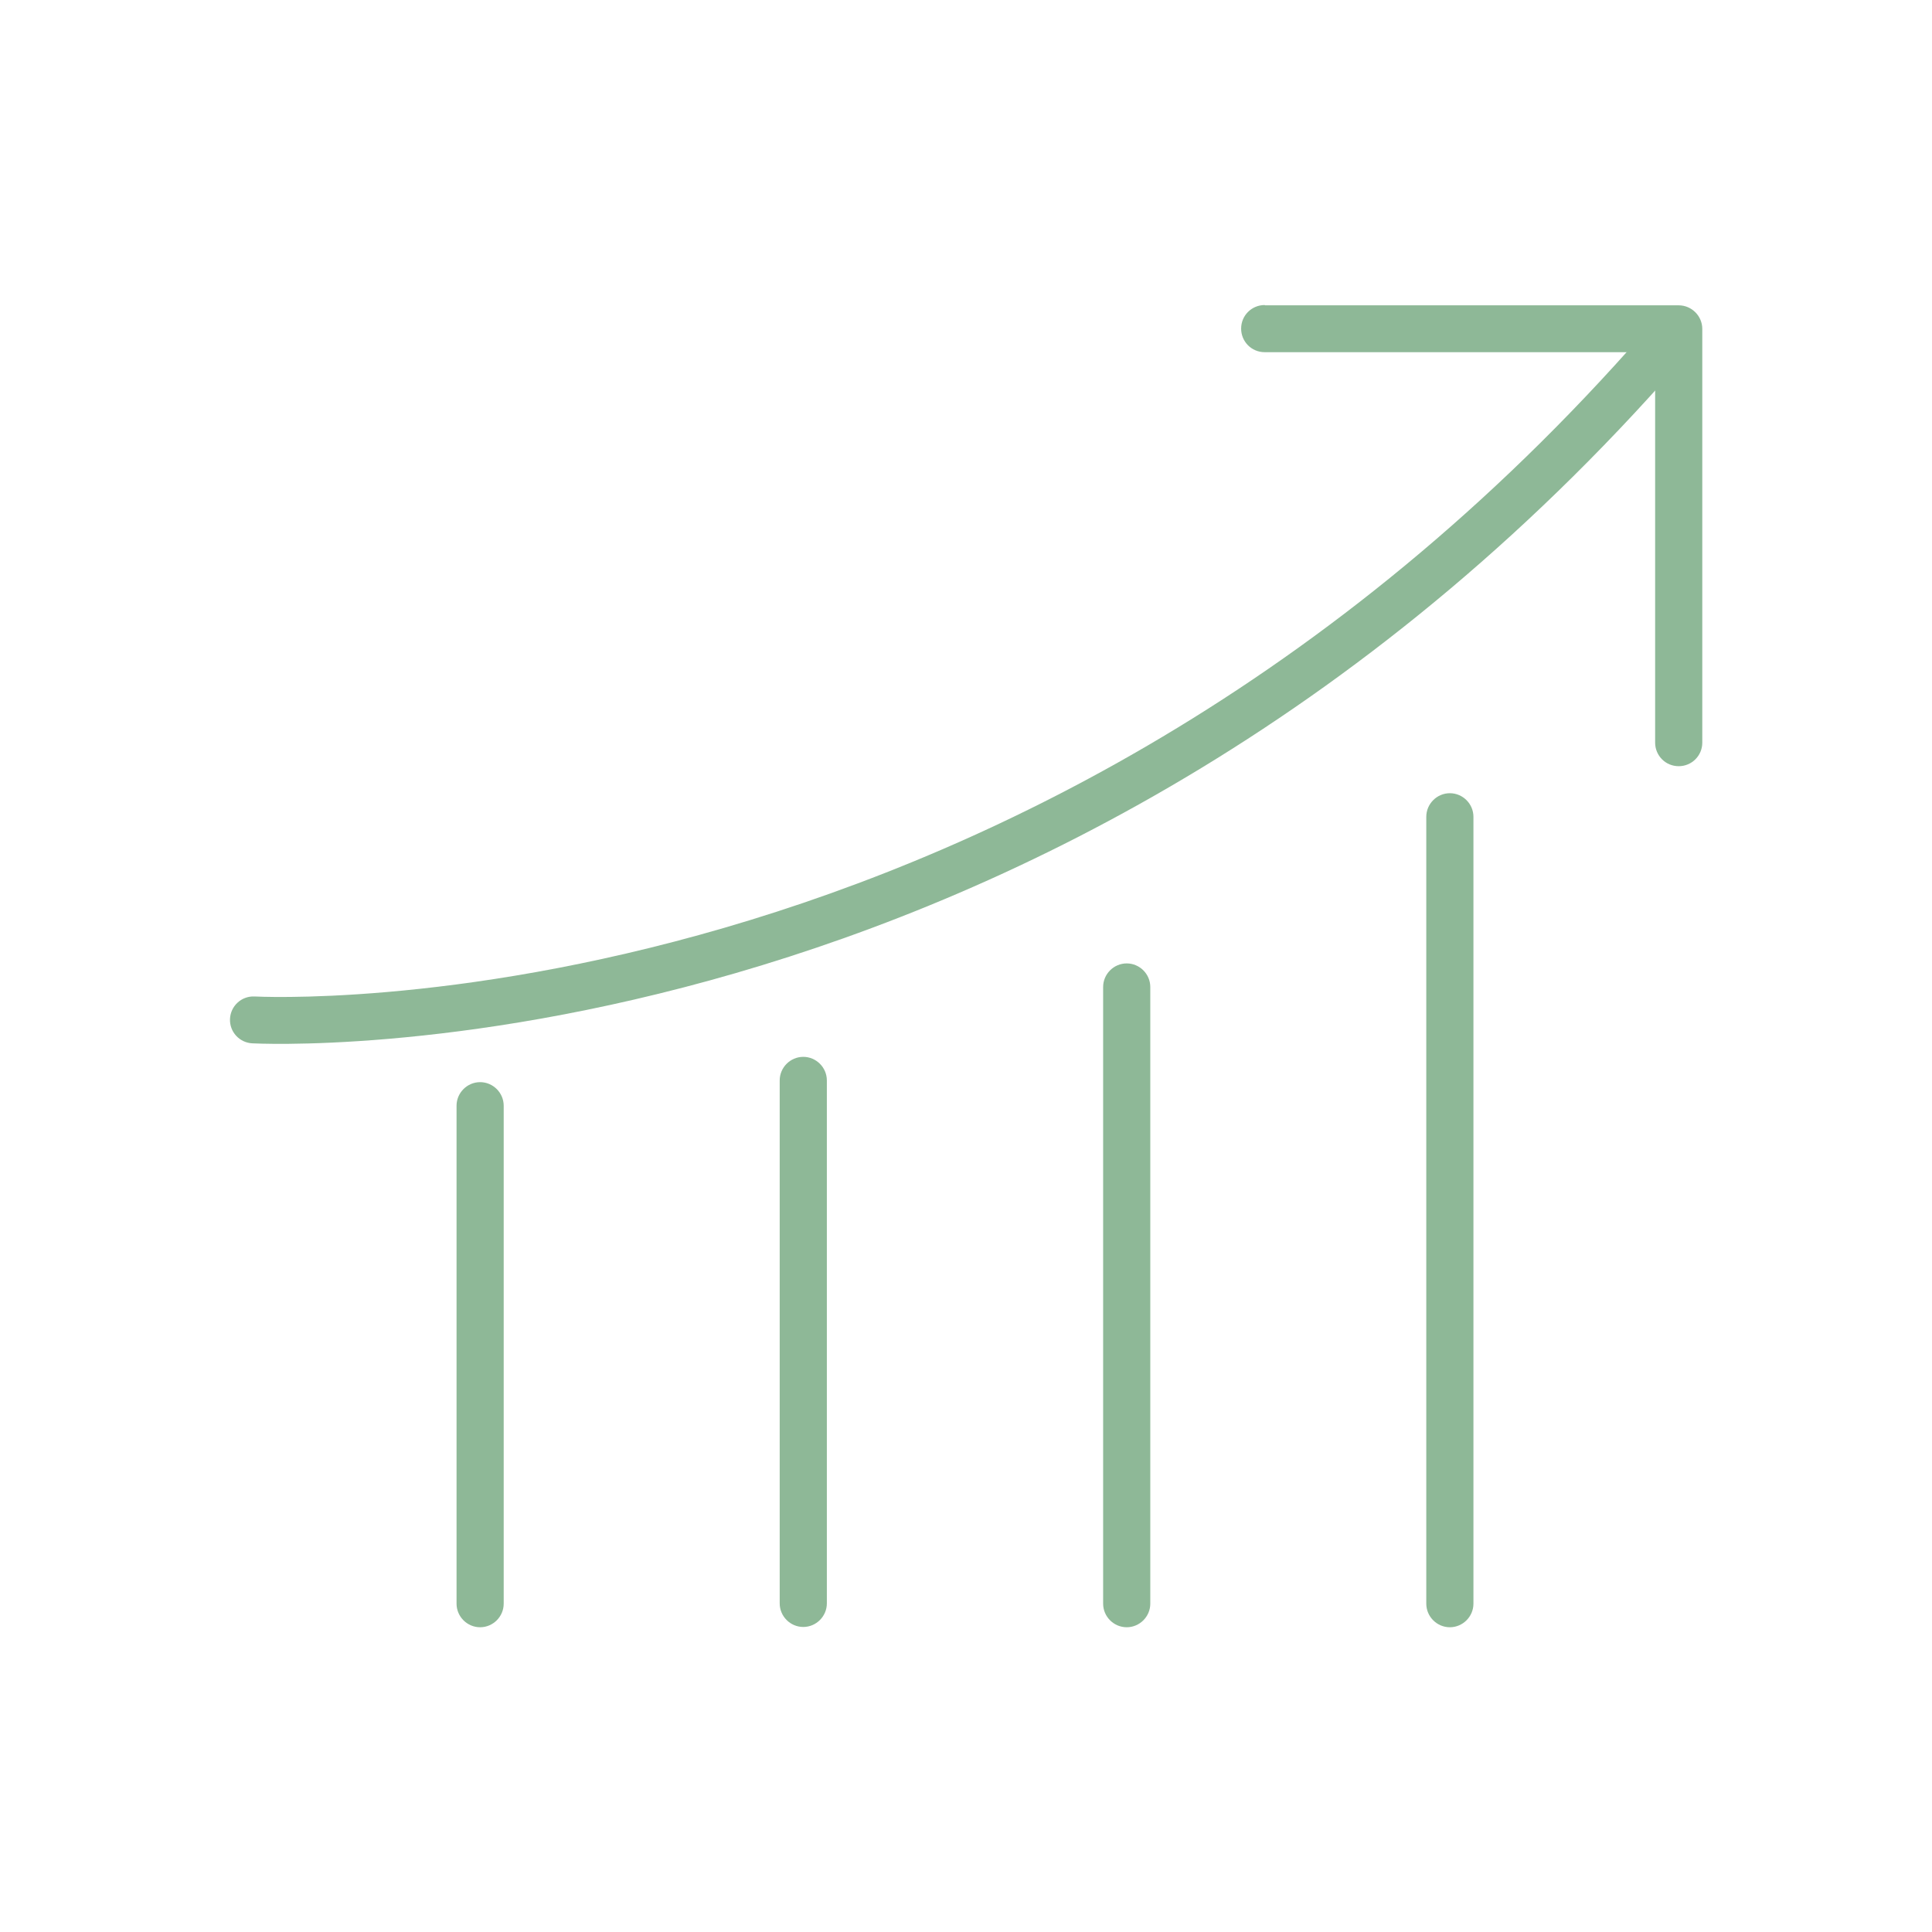 <svg xmlns="http://www.w3.org/2000/svg" xml:space="preserve" width="6.72in" height="6.72in" style="shape-rendering:geometricPrecision; text-rendering:geometricPrecision; image-rendering:optimizeQuality; fill-rule:evenodd; clip-rule:evenodd" viewBox="0 0 6720 6720" xmlns:xlink="http://www.w3.org/1999/xlink">
 <defs>
  <style type="text/css">
   
    .fil1 {fill:none}
    .fil0 {fill:black;fill-rule:nonzero}
   
  </style>
 </defs>
 <g id="Layer_x0020_1">
  <path class="fil0" d="M1752 3846c0,-45 -37,-82 -82,-82 -45,0 -82,37 -82,82l0 1732c0,45 37,82 82,82 45,0 82,-37 82,-82l0 -1732z" id="id_107" style="fill: rgb(142, 184, 151);"></path>
  <path class="fil0" d="M2876 3758c0,-45 -37,-82 -82,-82 -45,0 -82,37 -82,82l0 1819c0,45 37,82 82,82 45,0 82,-37 82,-82l0 -1819z" id="id_108" style="fill: rgb(142, 184, 151);"></path>
  <path class="fil0" d="M4001 3433c0,-45 -37,-82 -82,-82 -45,0 -82,37 -82,82l0 2145c0,45 37,82 82,82 45,0 82,-37 82,-82l0 -2145z" id="id_109" style="fill: rgb(142, 184, 151);"></path>
  <path class="fil0" d="M5125 2841c0,-45 -37,-82 -82,-82 -45,0 -82,37 -82,82l0 2737c0,45 37,82 82,82 45,0 82,-37 82,-82l0 -2737z" id="id_110" style="fill: rgb(142, 184, 151);"></path>
  <path class="fil0" d="M885 3466c-45,-2 -83,33 -85,78 -2,45 33,83 78,85 8,0 2803,157 5016,-2426 29,-34 25,-86 -9,-115 -34,-29 -86,-25 -115,9 -2160,2521 -4877,2369 -4885,2369z" id="id_111" style="fill: rgb(142, 184, 151);"></path>
  <path class="fil0" d="M4399 1061c-45,0 -82,36 -82,82 0,45 36,82 82,82l1358 0 0 1358c0,45 36,82 82,82 45,0 82,-36 82,-82 0,-480 0,-960 0,-1439 0,-45 -37,-82 -82,-82l-1439 0z" id="id_112" style="fill: rgb(142, 184, 151);"></path>
 </g>
 <rect class="fil1" width="6720" height="6720" id="id_113"></rect>
</svg>